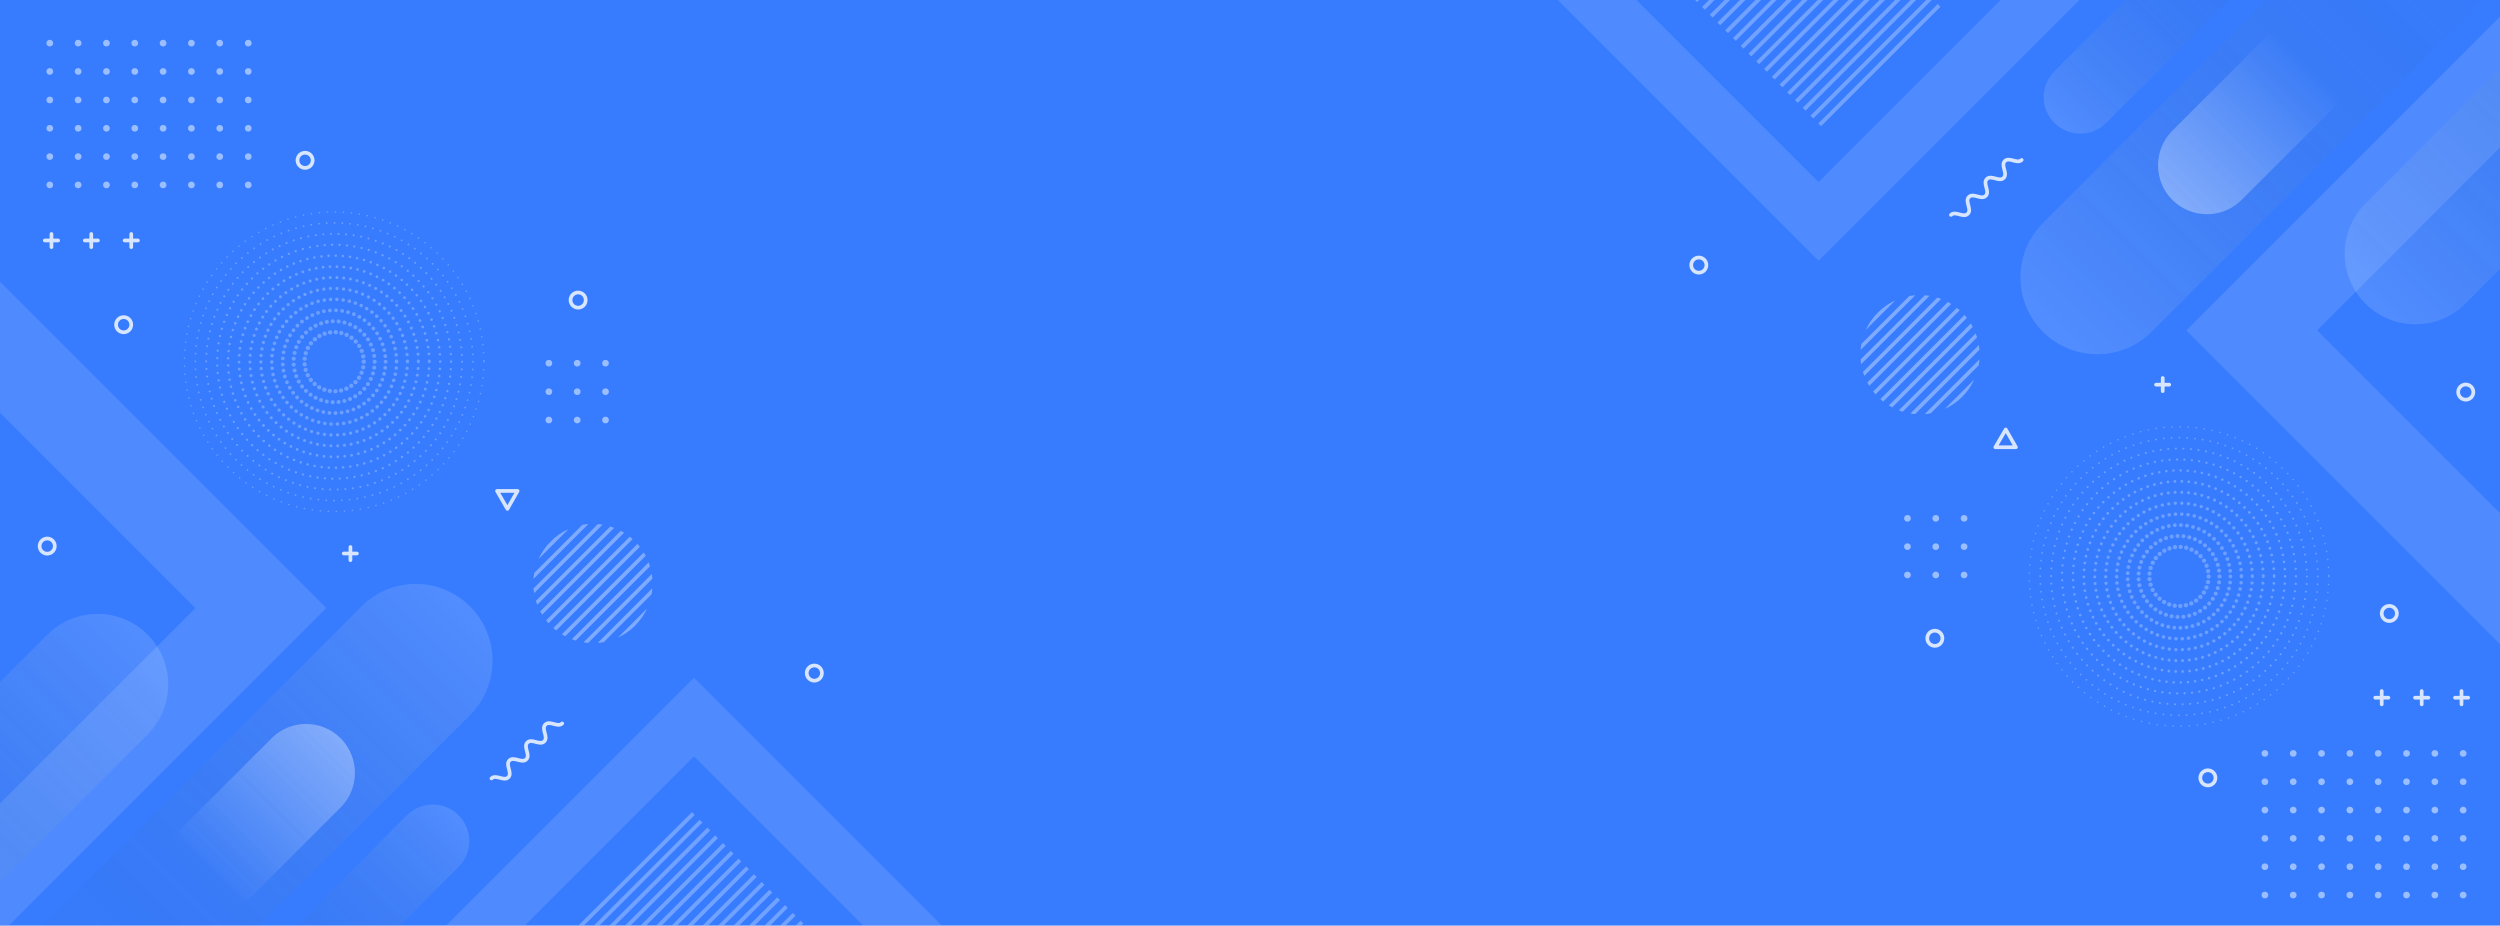 <?xml version="1.0" encoding="UTF-8"?> <!-- Generator: Adobe Illustrator 21.0.0, SVG Export Plug-In . SVG Version: 6.00 Build 0) --> <svg xmlns="http://www.w3.org/2000/svg" xmlns:xlink="http://www.w3.org/1999/xlink" id="Layer_1" x="0px" y="0px" viewBox="0 0 1350.5 500" style="enable-background:new 0 0 1350.5 500;" xml:space="preserve"> <style type="text/css"> .st0{clip-path:url(#SVGID_2_);} .st1{fill:#377CFF;} .st2{opacity:0.5;} .st3{fill:#FFFFFF;} .st4{opacity:0.29;} .st5{fill:none;stroke:#FFFFFF;stroke-width:2.12;stroke-miterlimit:10;} .st6{opacity:0.27;} .st7{fill:none;stroke:#FFFFFF;stroke-width:0.81;stroke-linecap:round;stroke-linejoin:round;stroke-dasharray:0,4.34;} .st8{fill:none;stroke:#FFFFFF;stroke-width:0.95;stroke-linecap:round;stroke-linejoin:round;stroke-dasharray:0,4.21;} .st9{fill:none;stroke:#FFFFFF;stroke-width:1.09;stroke-linecap:round;stroke-linejoin:round;stroke-dasharray:0,4.1;} .st10{fill:none;stroke:#FFFFFF;stroke-width:1.22;stroke-linecap:round;stroke-linejoin:round;stroke-dasharray:0,4.01;} .st11{fill:none;stroke:#FFFFFF;stroke-width:1.36;stroke-linecap:round;stroke-linejoin:round;stroke-dasharray:0,3.87;} .st12{fill:none;stroke:#FFFFFF;stroke-width:1.5;stroke-linecap:round;stroke-linejoin:round;stroke-dasharray:0,3.75;} .st13{fill:none;stroke:#FFFFFF;stroke-width:1.63;stroke-linecap:round;stroke-linejoin:round;stroke-dasharray:0,3.66;} .st14{fill:none;stroke:#FFFFFF;stroke-width:1.77;stroke-linecap:round;stroke-linejoin:round;stroke-dasharray:0,3.55;} .st15{fill:none;stroke:#FFFFFF;stroke-width:1.91;stroke-linecap:round;stroke-linejoin:round;stroke-dasharray:0,3.41;} .st16{fill:none;stroke:#FFFFFF;stroke-width:2.04;stroke-linecap:round;stroke-linejoin:round;stroke-dasharray:0,3.3;} .st17{fill:none;stroke:#FFFFFF;stroke-width:2.18;stroke-linecap:round;stroke-linejoin:round;stroke-dasharray:0,3.2;} .st18{fill:none;stroke:#FFFFFF;stroke-width:2.32;stroke-linecap:round;stroke-linejoin:round;stroke-dasharray:0,3.05;} .st19{opacity:0.8;} .st20{opacity:0.45;} .st21{clip-path:url(#SVGID_4_);} .st22{fill:none;stroke:#FFFFFF;stroke-width:2;stroke-miterlimit:10;} .st23{opacity:0.3;} .st24{opacity:0.5;fill:none;stroke:#FFFFFF;stroke-width:50;stroke-miterlimit:10;enable-background:new ;} .st25{opacity:0.5;fill:none;stroke:#FFFFFF;stroke-width:30;stroke-miterlimit:10;enable-background:new ;} .st26{opacity:0.34;} .st27{opacity:0.5;fill:url(#SVGID_5_);enable-background:new ;} .st28{opacity:0.5;fill:url(#SVGID_6_);enable-background:new ;} .st29{opacity:0.5;fill:url(#SVGID_7_);enable-background:new ;} .st30{opacity:0.5;fill:url(#SVGID_8_);enable-background:new ;} .st31{fill:none;stroke:#FFFFFF;stroke-width:2;stroke-linecap:round;stroke-linejoin:round;} .st32{clip-path:url(#SVGID_10_);} .st33{opacity:0.5;fill:url(#SVGID_11_);enable-background:new ;} .st34{opacity:0.5;fill:url(#SVGID_12_);enable-background:new ;} .st35{opacity:0.5;fill:url(#SVGID_13_);enable-background:new ;} .st36{opacity:0.5;fill:url(#SVGID_14_);enable-background:new ;} </style> <title>Asset 1</title> <g> <g> <g> <g> <defs> <rect id="SVGID_1_" width="1350.5" height="500"></rect> </defs> <clipPath id="SVGID_2_"> <use xlink:href="#SVGID_1_" style="overflow:visible;"></use> </clipPath> <g id="Layer_2" class="st0"> <rect class="st1" width="1350.5" height="500"></rect> <g id="BACKGROUND"> <g class="st2"> <circle class="st3" cx="26.9" cy="23.3" r="1.8"></circle> <circle class="st3" cx="42.2" cy="23.3" r="1.8"></circle> <circle class="st3" cx="57.5" cy="23.3" r="1.8"></circle> <circle class="st3" cx="72.8" cy="23.3" r="1.8"></circle> <circle class="st3" cx="88.1" cy="23.3" r="1.8"></circle> <circle class="st3" cx="103.4" cy="23.3" r="1.8"></circle> <circle class="st3" cx="118.7" cy="23.3" r="1.8"></circle> <circle class="st3" cx="134.1" cy="23.3" r="1.8"></circle> <circle class="st3" cx="26.9" cy="38.6" r="1.8"></circle> <circle class="st3" cx="42.2" cy="38.6" r="1.8"></circle> <circle class="st3" cx="57.5" cy="38.6" r="1.8"></circle> <circle class="st3" cx="72.8" cy="38.6" r="1.8"></circle> <circle class="st3" cx="88.1" cy="38.6" r="1.8"></circle> <circle class="st3" cx="103.4" cy="38.6" r="1.8"></circle> <circle class="st3" cx="118.7" cy="38.6" r="1.8"></circle> <circle class="st3" cx="134.1" cy="38.6" r="1.8"></circle> <circle class="st3" cx="26.9" cy="54" r="1.8"></circle> <circle class="st3" cx="42.2" cy="54" r="1.8"></circle> <circle class="st3" cx="57.5" cy="54" r="1.8"></circle> <circle class="st3" cx="72.8" cy="54" r="1.8"></circle> <circle class="st3" cx="88.1" cy="54" r="1.8"></circle> <circle class="st3" cx="103.4" cy="54" r="1.8"></circle> <circle class="st3" cx="118.7" cy="54" r="1.8"></circle> <circle class="st3" cx="134.1" cy="54" r="1.8"></circle> <circle class="st3" cx="26.9" cy="69.3" r="1.8"></circle> <circle class="st3" cx="42.2" cy="69.3" r="1.8"></circle> <circle class="st3" cx="57.5" cy="69.3" r="1.8"></circle> <circle class="st3" cx="72.8" cy="69.3" r="1.8"></circle> <circle class="st3" cx="88.1" cy="69.3" r="1.8"></circle> <circle class="st3" cx="103.4" cy="69.3" r="1.8"></circle> <circle class="st3" cx="118.7" cy="69.3" r="1.8"></circle> <circle class="st3" cx="134.1" cy="69.3" r="1.8"></circle> <circle class="st3" cx="26.9" cy="84.6" r="1.8"></circle> <circle class="st3" cx="42.2" cy="84.6" r="1.8"></circle> <circle class="st3" cx="57.5" cy="84.6" r="1.8"></circle> <circle class="st3" cx="72.8" cy="84.6" r="1.8"></circle> <circle class="st3" cx="88.1" cy="84.6" r="1.8"></circle> <circle class="st3" cx="103.4" cy="84.6" r="1.8"></circle> <circle class="st3" cx="118.7" cy="84.6" r="1.8"></circle> <circle class="st3" cx="134.1" cy="84.6" r="1.8"></circle> <circle class="st3" cx="26.9" cy="99.9" r="1.8"></circle> <circle class="st3" cx="42.2" cy="99.9" r="1.8"></circle> <circle class="st3" cx="57.5" cy="99.9" r="1.8"></circle> <circle class="st3" cx="72.8" cy="99.9" r="1.8"></circle> <circle class="st3" cx="88.1" cy="99.9" r="1.8"></circle> <circle class="st3" cx="103.4" cy="99.9" r="1.8"></circle> <circle class="st3" cx="118.7" cy="99.9" r="1.8"></circle> <circle class="st3" cx="134.1" cy="99.9" r="1.8"></circle> </g> <g class="st2"> <circle class="st3" cx="296.5" cy="196.2" r="1.8"></circle> <circle class="st3" cx="311.8" cy="196.2" r="1.8"></circle> <circle class="st3" cx="327.1" cy="196.2" r="1.8"></circle> <circle class="st3" cx="296.5" cy="211.6" r="1.8"></circle> <circle class="st3" cx="311.8" cy="211.6" r="1.8"></circle> <circle class="st3" cx="327.1" cy="211.6" r="1.8"></circle> <circle class="st3" cx="296.5" cy="226.9" r="1.8"></circle> <circle class="st3" cx="311.8" cy="226.9" r="1.8"></circle> <circle class="st3" cx="327.1" cy="226.9" r="1.8"></circle> </g> <g class="st4"> <line class="st5" x1="458.3" y1="523.2" x2="393.8" y2="587.7"></line> <line class="st5" x1="454.1" y1="519" x2="389.6" y2="583.5"></line> <line class="st5" x1="449.9" y1="514.9" x2="385.5" y2="579.3"></line> <line class="st5" x1="445.8" y1="510.7" x2="381.3" y2="575.2"></line> <line class="st5" x1="441.6" y1="506.5" x2="377.1" y2="571"></line> <line class="st5" x1="437.4" y1="502.3" x2="372.9" y2="566.8"></line> <line class="st5" x1="433.2" y1="498.1" x2="368.7" y2="562.6"></line> <line class="st5" x1="429" y1="493.9" x2="364.5" y2="558.4"></line> <line class="st5" x1="424.8" y1="489.7" x2="360.3" y2="554.2"></line> <line class="st5" x1="420.6" y1="485.5" x2="356.1" y2="550"></line> <line class="st5" x1="416.4" y1="481.4" x2="351.9" y2="545.8"></line> <line class="st5" x1="412.2" y1="477.2" x2="347.8" y2="541.6"></line> <line class="st5" x1="408" y1="473" x2="343.6" y2="537.5"></line> <line class="st5" x1="403.8" y1="468.8" x2="339.4" y2="533.3"></line> <line class="st5" x1="399.7" y1="464.6" x2="335.2" y2="529.1"></line> <line class="st5" x1="395.5" y1="460.4" x2="331" y2="524.9"></line> <line class="st5" x1="391.3" y1="456.2" x2="326.8" y2="520.7"></line> <line class="st5" x1="387.1" y1="452" x2="322.6" y2="516.5"></line> <line class="st5" x1="382.9" y1="447.8" x2="318.4" y2="512.3"></line> <line class="st5" x1="378.7" y1="443.6" x2="314.2" y2="508.1"></line> <line class="st5" x1="374.5" y1="439.5" x2="310" y2="503.9"></line> </g> <g class="st6"> <circle class="st7" cx="180.5" cy="195.4" r="80.9"></circle> <circle class="st8" cx="180.5" cy="195.4" r="75"></circle> <circle class="st9" cx="180.5" cy="195.4" r="69.1"></circle> <circle class="st10" cx="180.5" cy="195.4" r="63.2"></circle> <circle class="st11" cx="180.5" cy="195.4" r="57.3"></circle> <circle class="st12" cx="180.5" cy="195.4" r="51.4"></circle> <circle class="st13" cx="180.5" cy="195.4" r="45.5"></circle> <circle class="st14" cx="180.5" cy="195.4" r="39.6"></circle> <circle class="st15" cx="180.5" cy="195.4" r="33.7"></circle> <circle class="st16" cx="180.5" cy="195.4" r="27.8"></circle> <circle class="st17" cx="180.5" cy="195.4" r="21.9"></circle> <circle class="st18" cx="180.5" cy="195.4" r="16"></circle> </g> <g class="st19"> <g class="st20"> <defs> <circle id="SVGID_3_" class="st20" cx="320.3" cy="315.2" r="32.2"></circle> </defs> <clipPath id="SVGID_4_"> <use xlink:href="#SVGID_3_" style="overflow:visible;"></use> </clipPath> <g class="st21"> <line class="st22" x1="273.8" y1="245.5" x2="134.3" y2="385"></line> <line class="st22" x1="281.8" y1="245.5" x2="142.3" y2="385"></line> <line class="st22" x1="289.8" y1="245.5" x2="150.3" y2="385"></line> <line class="st22" x1="297.9" y1="245.5" x2="158.4" y2="385"></line> <line class="st22" x1="305.9" y1="245.5" x2="166.4" y2="385"></line> <line class="st22" x1="313.9" y1="245.5" x2="174.4" y2="385"></line> <line class="st22" x1="321.9" y1="245.5" x2="182.4" y2="385"></line> <line class="st22" x1="329.9" y1="245.5" x2="190.4" y2="385"></line> <line class="st22" x1="338" y1="245.5" x2="198.4" y2="385"></line> <line class="st22" x1="346" y1="245.5" x2="206.5" y2="385"></line> <line class="st22" x1="354" y1="245.5" x2="214.5" y2="385"></line> <line class="st22" x1="362" y1="245.5" x2="222.5" y2="385"></line> <line class="st22" x1="370" y1="245.5" x2="230.5" y2="385"></line> <line class="st22" x1="378" y1="245.5" x2="238.5" y2="385"></line> <line class="st22" x1="386" y1="245.5" x2="246.6" y2="385"></line> <line class="st22" x1="394.1" y1="245.5" x2="254.6" y2="385"></line> <line class="st22" x1="402.1" y1="245.5" x2="262.6" y2="385"></line> <line class="st22" x1="410.1" y1="245.5" x2="270.6" y2="385"></line> <line class="st22" x1="418.1" y1="245.5" x2="278.6" y2="385"></line> <line class="st22" x1="426.1" y1="245.5" x2="286.6" y2="385"></line> <line class="st22" x1="434.1" y1="245.5" x2="294.7" y2="385"></line> <line class="st22" x1="442.2" y1="245.5" x2="302.7" y2="385"></line> <line class="st22" x1="450.2" y1="245.5" x2="310.7" y2="385"></line> <line class="st22" x1="458.2" y1="245.5" x2="318.7" y2="385"></line> <line class="st22" x1="466.2" y1="245.5" x2="326.7" y2="385"></line> <line class="st22" x1="474.2" y1="245.5" x2="334.7" y2="385"></line> <line class="st22" x1="482.3" y1="245.5" x2="342.8" y2="385"></line> <line class="st22" x1="490.3" y1="245.5" x2="350.8" y2="385"></line> <line class="st22" x1="498.3" y1="245.5" x2="358.8" y2="385"></line> <line class="st22" x1="506.3" y1="245.5" x2="366.8" y2="385"></line> </g> </g> <g class="st23"> <rect x="-127" y="217.5" transform="matrix(0.707 -0.707 0.707 0.707 -236.962 84.901)" class="st24" width="222" height="222"></rect> <rect x="264" y="433.3" transform="matrix(0.707 -0.707 0.707 0.707 -275.048 424.589)" class="st25" width="222" height="222"></rect> </g> <g class="st26"> <linearGradient id="SVGID_5_" gradientUnits="userSpaceOnUse" x1="2773.332" y1="540.422" x2="2773.332" y2="848.172" gradientTransform="matrix(-0.481 -0.481 -0.714 0.714 1799.146 1290.391)"> <stop offset="0" style="stop-color:#FFFFFF"></stop> <stop offset="1" style="stop-color:#000000;stop-opacity:0"></stop> </linearGradient> <path class="st27" d="M79.7,342.8L79.7,342.8c14.9,14.9,14.9,39.1,0,54L-86.5,563c-14.9,14.9-39.1,14.9-54,0l0,0 c-14.9-14.9-14.9-39.1,0-54L25.7,342.8C40.6,327.9,64.8,327.9,79.7,342.8z"></path> <linearGradient id="SVGID_6_" gradientUnits="userSpaceOnUse" x1="2055.525" y1="417.078" x2="2055.525" y2="642.916" gradientTransform="matrix(-0.707 -0.707 -1.018 1.018 2132.086 1356.43)"> <stop offset="0" style="stop-color:#FFFFFF"></stop> <stop offset="1" style="stop-color:#000000;stop-opacity:0"></stop> </linearGradient> <path class="st28" d="M253.9,327.6L253.9,327.6c16.2,16.2,16.2,42.5,0,58.7c0,0,0,0,0,0L82.7,557.6 c-16.2,16.2-42.5,16.2-58.7,0c0,0,0,0,0,0l0,0c-16.2-16.2-16.2-42.5,0-58.7c0,0,0,0,0,0l171.3-171.3 C211.4,311.4,237.7,311.4,253.9,327.6C253.9,327.6,253.9,327.6,253.9,327.6z"></path> <linearGradient id="SVGID_7_" gradientUnits="userSpaceOnUse" x1="1980.221" y1="493.551" x2="1980.221" y2="642.857" gradientTransform="matrix(-0.707 -0.707 -0.707 0.707 1996.887 1491.619)"> <stop offset="0" style="stop-color:#FFFFFF"></stop> <stop offset="1" style="stop-color:#000000;stop-opacity:0"></stop> </linearGradient> <path class="st29" d="M247.7,440.4L247.7,440.4c7.7,7.7,7.7,20.2,0,27.9L170,546c-7.7,7.7-20.2,7.7-27.9,0l0,0 c-7.7-7.7-7.7-20.2,0-27.9l77.6-77.6C227.4,432.7,240,432.7,247.7,440.4z"></path> </g> <linearGradient id="SVGID_8_" gradientUnits="userSpaceOnUse" x1="196.757" y1="120.522" x2="110.537" y2="34.303" gradientTransform="matrix(1 0 0 -1 0 506.64)"> <stop offset="0" style="stop-color:#FFFFFF"></stop> <stop offset="1" style="stop-color:#FFFFFF;stop-opacity:0"></stop> </linearGradient> <path class="st30" d="M184,398.8L184,398.8c10.3,10.3,10.3,27.1,0,37.4L29.8,590.5c-10.3,10.3-27.1,10.3-37.4,0l0,0 c-10.3-10.3-10.3-27.1,0-37.4l154.3-154.3C157,388.5,173.7,388.5,184,398.8z"></path> <circle class="st31" cx="164.8" cy="86.6" r="4.1"></circle> <circle class="st31" cx="439.9" cy="363.6" r="4.1"></circle> <circle class="st31" cx="312.3" cy="162.1" r="4.1"></circle> <circle class="st31" cx="25.5" cy="295" r="4.1"></circle> <circle class="st31" cx="66.8" cy="175.4" r="4.1"></circle> <line class="st31" x1="189.3" y1="295.5" x2="189.3" y2="302.6"></line> <line class="st31" x1="192.8" y1="299" x2="185.7" y2="299"></line> <line class="st31" x1="70.9" y1="126.4" x2="70.9" y2="133.5"></line> <line class="st31" x1="74.5" y1="129.9" x2="67.3" y2="129.9"></line> <line class="st31" x1="49.3" y1="126.4" x2="49.3" y2="133.5"></line> <line class="st31" x1="52.9" y1="129.9" x2="45.8" y2="129.9"></line> <line class="st31" x1="27.8" y1="126.4" x2="27.8" y2="133.5"></line> <line class="st31" x1="31.4" y1="129.9" x2="24.2" y2="129.9"></line> <polygon class="st31" points="274.1,274.9 279.6,265.2 268.5,265.2 "></polygon> <path class="st31" d="M265.5,420.5c2.4-2.4,6.7,1.8,9.1-0.6s-1.8-6.7,0.6-9.1c2.4-2.4,6.7,1.8,9.1-0.6s-1.8-6.7,0.6-9.1 c2.4-2.4,6.7,1.8,9.1-0.6s-1.8-6.7,0.6-9.1c2.4-2.4,6.7,1.8,9.1-0.6"></path> </g> <g> <g class="st2"> <circle class="st3" cx="1330.6" cy="483.5" r="1.8"></circle> <circle class="st3" cx="1315.3" cy="483.5" r="1.8"></circle> <circle class="st3" cx="1300" cy="483.5" r="1.8"></circle> <circle class="st3" cx="1284.7" cy="483.5" r="1.8"></circle> <circle class="st3" cx="1269.4" cy="483.5" r="1.8"></circle> <circle class="st3" cx="1254.1" cy="483.5" r="1.8"></circle> <circle class="st3" cx="1238.8" cy="483.5" r="1.8"></circle> <circle class="st3" cx="1223.5" cy="483.5" r="1.8"></circle> <circle class="st3" cx="1330.6" cy="468.2" r="1.8"></circle> <circle class="st3" cx="1315.3" cy="468.2" r="1.8"></circle> <circle class="st3" cx="1300" cy="468.2" r="1.8"></circle> <circle class="st3" cx="1284.7" cy="468.2" r="1.8"></circle> <circle class="st3" cx="1269.4" cy="468.2" r="1.8"></circle> <circle class="st3" cx="1254.1" cy="468.2" r="1.8"></circle> <circle class="st3" cx="1238.8" cy="468.2" r="1.8"></circle> <circle class="st3" cx="1223.5" cy="468.2" r="1.8"></circle> <circle class="st3" cx="1330.6" cy="452.9" r="1.8"></circle> <circle class="st3" cx="1315.3" cy="452.9" r="1.8"></circle> <circle class="st3" cx="1300" cy="452.9" r="1.8"></circle> <circle class="st3" cx="1284.7" cy="452.9" r="1.8"></circle> <circle class="st3" cx="1269.4" cy="452.9" r="1.8"></circle> <circle class="st3" cx="1254.1" cy="452.9" r="1.8"></circle> <circle class="st3" cx="1238.8" cy="452.9" r="1.8"></circle> <circle class="st3" cx="1223.5" cy="452.9" r="1.8"></circle> <circle class="st3" cx="1330.6" cy="437.6" r="1.8"></circle> <circle class="st3" cx="1315.3" cy="437.6" r="1.8"></circle> <circle class="st3" cx="1300" cy="437.6" r="1.8"></circle> <circle class="st3" cx="1284.7" cy="437.6" r="1.8"></circle> <circle class="st3" cx="1269.4" cy="437.6" r="1.8"></circle> <circle class="st3" cx="1254.1" cy="437.6" r="1.8"></circle> <circle class="st3" cx="1238.8" cy="437.6" r="1.8"></circle> <circle class="st3" cx="1223.5" cy="437.6" r="1.8"></circle> <circle class="st3" cx="1330.6" cy="422.3" r="1.8"></circle> <circle class="st3" cx="1315.3" cy="422.3" r="1.8"></circle> <circle class="st3" cx="1300" cy="422.3" r="1.8"></circle> <circle class="st3" cx="1284.7" cy="422.3" r="1.8"></circle> <circle class="st3" cx="1269.4" cy="422.3" r="1.8"></circle> <circle class="st3" cx="1254.1" cy="422.3" r="1.8"></circle> <circle class="st3" cx="1238.8" cy="422.3" r="1.8"></circle> <circle class="st3" cx="1223.5" cy="422.3" r="1.8"></circle> <circle class="st3" cx="1330.6" cy="407" r="1.8"></circle> <circle class="st3" cx="1315.3" cy="407" r="1.8"></circle> <circle class="st3" cx="1300" cy="407" r="1.8"></circle> <circle class="st3" cx="1284.7" cy="407" r="1.8"></circle> <circle class="st3" cx="1269.4" cy="407" r="1.8"></circle> <circle class="st3" cx="1254.1" cy="407" r="1.8"></circle> <circle class="st3" cx="1238.8" cy="407" r="1.8"></circle> <circle class="st3" cx="1223.5" cy="407" r="1.8"></circle> </g> <g class="st2"> <circle class="st3" cx="1061" cy="310.6" r="1.8"></circle> <circle class="st3" cx="1045.7" cy="310.6" r="1.8"></circle> <circle class="st3" cx="1030.4" cy="310.6" r="1.8"></circle> <circle class="st3" cx="1061" cy="295.3" r="1.8"></circle> <circle class="st3" cx="1045.7" cy="295.3" r="1.8"></circle> <circle class="st3" cx="1030.4" cy="295.3" r="1.8"></circle> <circle class="st3" cx="1061" cy="280" r="1.8"></circle> <circle class="st3" cx="1045.7" cy="280" r="1.8"></circle> <circle class="st3" cx="1030.4" cy="280" r="1.8"></circle> </g> <g class="st4"> <line class="st5" x1="899.2" y1="-16.4" x2="963.7" y2="-80.9"></line> <line class="st5" x1="903.4" y1="-12.2" x2="967.9" y2="-76.7"></line> <line class="st5" x1="907.6" y1="-8" x2="972.1" y2="-72.5"></line> <line class="st5" x1="911.8" y1="-3.8" x2="976.3" y2="-68.3"></line> <line class="st5" x1="916" y1="0.3" x2="980.5" y2="-64.1"></line> <line class="st5" x1="920.2" y1="4.5" x2="984.6" y2="-59.9"></line> <line class="st5" x1="924.4" y1="8.7" x2="988.8" y2="-55.8"></line> <line class="st5" x1="928.5" y1="12.9" x2="993" y2="-51.6"></line> <line class="st5" x1="932.7" y1="17.1" x2="997.2" y2="-47.4"></line> <line class="st5" x1="936.9" y1="21.3" x2="1001.4" y2="-43.2"></line> <line class="st5" x1="941.1" y1="25.5" x2="1005.6" y2="-39"></line> <line class="st5" x1="945.3" y1="29.7" x2="1009.8" y2="-34.8"></line> <line class="st5" x1="949.5" y1="33.9" x2="1014" y2="-30.6"></line> <line class="st5" x1="953.7" y1="38" x2="1018.2" y2="-26.4"></line> <line class="st5" x1="957.9" y1="42.2" x2="1022.4" y2="-22.3"></line> <line class="st5" x1="962.1" y1="46.4" x2="1026.5" y2="-18.1"></line> <line class="st5" x1="966.2" y1="50.6" x2="1030.7" y2="-13.9"></line> <line class="st5" x1="970.4" y1="54.8" x2="1034.9" y2="-9.7"></line> <line class="st5" x1="974.6" y1="59" x2="1039.1" y2="-5.5"></line> <line class="st5" x1="978.8" y1="63.2" x2="1043.3" y2="-1.3"></line> <line class="st5" x1="983" y1="67.4" x2="1047.5" y2="2.9"></line> </g> <g class="st6"> <circle class="st7" cx="1177.1" cy="311.4" r="80.9"></circle> <circle class="st8" cx="1177.1" cy="311.4" r="75"></circle> <circle class="st9" cx="1177.1" cy="311.4" r="69.1"></circle> <circle class="st10" cx="1177.1" cy="311.4" r="63.2"></circle> <circle class="st11" cx="1177.1" cy="311.4" r="57.3"></circle> <circle class="st12" cx="1177.1" cy="311.4" r="51.4"></circle> <circle class="st13" cx="1177.1" cy="311.4" r="45.5"></circle> <circle class="st14" cx="1177.1" cy="311.4" r="39.6"></circle> <circle class="st15" cx="1177.1" cy="311.4" r="33.7"></circle> <circle class="st16" cx="1177.1" cy="311.4" r="27.8"></circle> <circle class="st17" cx="1177.1" cy="311.4" r="21.9"></circle> <circle class="st18" cx="1177.1" cy="311.4" r="16"></circle> </g> <g class="st19"> <g class="st20"> <defs> <circle id="SVGID_9_" class="st20" cx="1037.2" cy="191.6" r="32.2"></circle> </defs> <clipPath id="SVGID_10_"> <use xlink:href="#SVGID_9_" style="overflow:visible;"></use> </clipPath> <g class="st32"> <line class="st22" x1="1083.7" y1="261.3" x2="1223.2" y2="121.8"></line> <line class="st22" x1="1075.7" y1="261.3" x2="1215.2" y2="121.8"></line> <line class="st22" x1="1067.7" y1="261.3" x2="1207.2" y2="121.8"></line> <line class="st22" x1="1059.7" y1="261.3" x2="1199.2" y2="121.8"></line> <line class="st22" x1="1051.7" y1="261.3" x2="1191.2" y2="121.8"></line> <line class="st22" x1="1043.6" y1="261.3" x2="1183.1" y2="121.8"></line> <line class="st22" x1="1035.6" y1="261.3" x2="1175.1" y2="121.8"></line> <line class="st22" x1="1027.6" y1="261.3" x2="1167.1" y2="121.8"></line> <line class="st22" x1="1019.6" y1="261.3" x2="1159.1" y2="121.8"></line> <line class="st22" x1="1011.6" y1="261.3" x2="1151.1" y2="121.8"></line> <line class="st22" x1="1003.5" y1="261.3" x2="1143.1" y2="121.8"></line> <line class="st22" x1="995.5" y1="261.3" x2="1135" y2="121.8"></line> <line class="st22" x1="987.5" y1="261.3" x2="1127" y2="121.8"></line> <line class="st22" x1="979.5" y1="261.3" x2="1119" y2="121.8"></line> <line class="st22" x1="971.5" y1="261.3" x2="1111" y2="121.8"></line> <line class="st22" x1="963.5" y1="261.3" x2="1103" y2="121.8"></line> <line class="st22" x1="955.5" y1="261.3" x2="1095" y2="121.8"></line> <line class="st22" x1="947.4" y1="261.3" x2="1086.9" y2="121.8"></line> <line class="st22" x1="939.4" y1="261.3" x2="1078.9" y2="121.8"></line> <line class="st22" x1="931.4" y1="261.3" x2="1070.9" y2="121.8"></line> <line class="st22" x1="923.4" y1="261.3" x2="1062.9" y2="121.8"></line> <line class="st22" x1="915.4" y1="261.3" x2="1054.9" y2="121.8"></line> <line class="st22" x1="907.4" y1="261.3" x2="1046.9" y2="121.8"></line> <line class="st22" x1="899.3" y1="261.3" x2="1038.8" y2="121.8"></line> <line class="st22" x1="891.3" y1="261.3" x2="1030.8" y2="121.8"></line> <line class="st22" x1="883.3" y1="261.3" x2="1022.8" y2="121.8"></line> <line class="st22" x1="875.3" y1="261.3" x2="1014.8" y2="121.8"></line> <line class="st22" x1="867.3" y1="261.3" x2="1006.8" y2="121.8"></line> <line class="st22" x1="859.2" y1="261.3" x2="998.7" y2="121.8"></line> <line class="st22" x1="851.2" y1="261.3" x2="990.7" y2="121.8"></line> </g> </g> <g class="st23"> <rect x="1262.5" y="67.3" transform="matrix(0.707 -0.707 0.707 0.707 276.197 1023.472)" class="st24" width="222" height="222"></rect> <rect x="871.5" y="-148.5" transform="matrix(0.707 -0.707 0.707 0.707 314.29 683.776)" class="st25" width="222" height="222"></rect> </g> <g class="st26"> <linearGradient id="SVGID_11_" gradientUnits="userSpaceOnUse" x1="933.284" y1="804.056" x2="933.284" y2="1111.816" gradientTransform="matrix(0.481 0.481 0.714 -0.714 253.854 290.459)"> <stop offset="0" style="stop-color:#FFFFFF"></stop> <stop offset="1" style="stop-color:#000000;stop-opacity:0"></stop> </linearGradient> <path class="st33" d="M1277.8,164L1277.8,164c-14.9-14.9-14.9-39.1,0-54L1444-56.2c14.9-14.9,39.1-14.9,54,0l0,0 c14.9,14.9,14.9,39.1,0,54L1331.8,164C1316.9,178.9,1292.7,178.9,1277.8,164C1277.8,164,1277.8,164,1277.8,164z"></path> <linearGradient id="SVGID_12_" gradientUnits="userSpaceOnUse" x1="803.635" y1="603.648" x2="803.635" y2="829.638" gradientTransform="matrix(0.71 0.71 1.02 -1.02 -81.442 223.091)"> <stop offset="0" style="stop-color:#FFFFFF"></stop> <stop offset="1" style="stop-color:#000000;stop-opacity:0"></stop> </linearGradient> <path class="st34" d="M1103.6,179.2L1103.6,179.2c-16.2-16.2-16.2-42.5,0-58.7c0,0,0,0,0,0l171.3-171.3 c16.2-16.2,42.5-16.2,58.7,0c0,0,0,0,0,0l0,0c16.2,16.2,16.2,42.5,0,58.7c0,0,0,0,0,0l-171.3,171.3 C1146.1,195.4,1119.8,195.4,1103.6,179.2C1103.6,179.2,1103.6,179.2,1103.6,179.2z"></path> <linearGradient id="SVGID_13_" gradientUnits="userSpaceOnUse" x1="728.982" y1="761.213" x2="728.982" y2="910.525" gradientTransform="matrix(0.707 0.707 0.707 -0.707 56.114 89.221)"> <stop offset="0" style="stop-color:#FFFFFF"></stop> <stop offset="1" style="stop-color:#000000;stop-opacity:0"></stop> </linearGradient> <path class="st35" d="M1109.8,66.4L1109.8,66.4c-7.7-7.7-7.7-20.2,0-27.9l77.6-77.6c7.7-7.7,20.2-7.7,27.9,0l0,0 c7.7,7.7,7.7,20.2,0,27.9l-77.6,77.6C1130.1,74.1,1117.6,74.1,1109.8,66.4z"></path> </g> <linearGradient id="SVGID_14_" gradientUnits="userSpaceOnUse" x1="892.232" y1="-953.503" x2="806.013" y2="-1039.722" gradientTransform="matrix(-1 0 0 1 2053.01 1074.21)"> <stop offset="0" style="stop-color:#FFFFFF"></stop> <stop offset="1" style="stop-color:#FFFFFF;stop-opacity:0"></stop> </linearGradient> <path class="st36" d="M1173.5,108L1173.5,108c-10.3-10.3-10.3-27.1,0-37.4l154.3-154.3c10.3-10.3,27.1-10.3,37.4,0l0,0 c10.3,10.3,10.3,27.1,0,37.4L1210.9,108C1200.6,118.3,1183.8,118.3,1173.5,108z"></path> <circle class="st31" cx="1192.7" cy="420.2" r="4.1"></circle> <circle class="st31" cx="917.7" cy="143.2" r="4.1"></circle> <circle class="st31" cx="1045.2" cy="344.8" r="4.1"></circle> <circle class="st31" cx="1332" cy="211.8" r="4.1"></circle> <circle class="st31" cx="1290.7" cy="331.4" r="4.1"></circle> <line class="st31" x1="1168.3" y1="211.3" x2="1168.3" y2="204.2"></line> <line class="st31" x1="1164.7" y1="207.8" x2="1171.8" y2="207.8"></line> <line class="st31" x1="1286.6" y1="380.5" x2="1286.6" y2="373.3"></line> <line class="st31" x1="1283.1" y1="376.9" x2="1290.2" y2="376.9"></line> <line class="st31" x1="1308.2" y1="380.5" x2="1308.2" y2="373.3"></line> <line class="st31" x1="1304.6" y1="376.9" x2="1311.8" y2="376.9"></line> <line class="st31" x1="1329.7" y1="380.5" x2="1329.7" y2="373.3"></line> <line class="st31" x1="1326.2" y1="376.9" x2="1333.3" y2="376.9"></line> <polygon class="st31" points="1083.5,232 1077.9,241.6 1089,241.6 "></polygon> <path class="st31" d="M1092.1,86.4c-2.4,2.4-6.7-1.8-9.1,0.6s1.8,6.7-0.6,9.1s-6.7-1.8-9.1,0.6s1.8,6.7-0.6,9.1 s-6.7-1.8-9.1,0.6s1.8,6.7-0.6,9.1s-6.7-1.8-9.1,0.6"></path> </g> </g> </g> </g> </g> </g> </g> </g> </svg> 